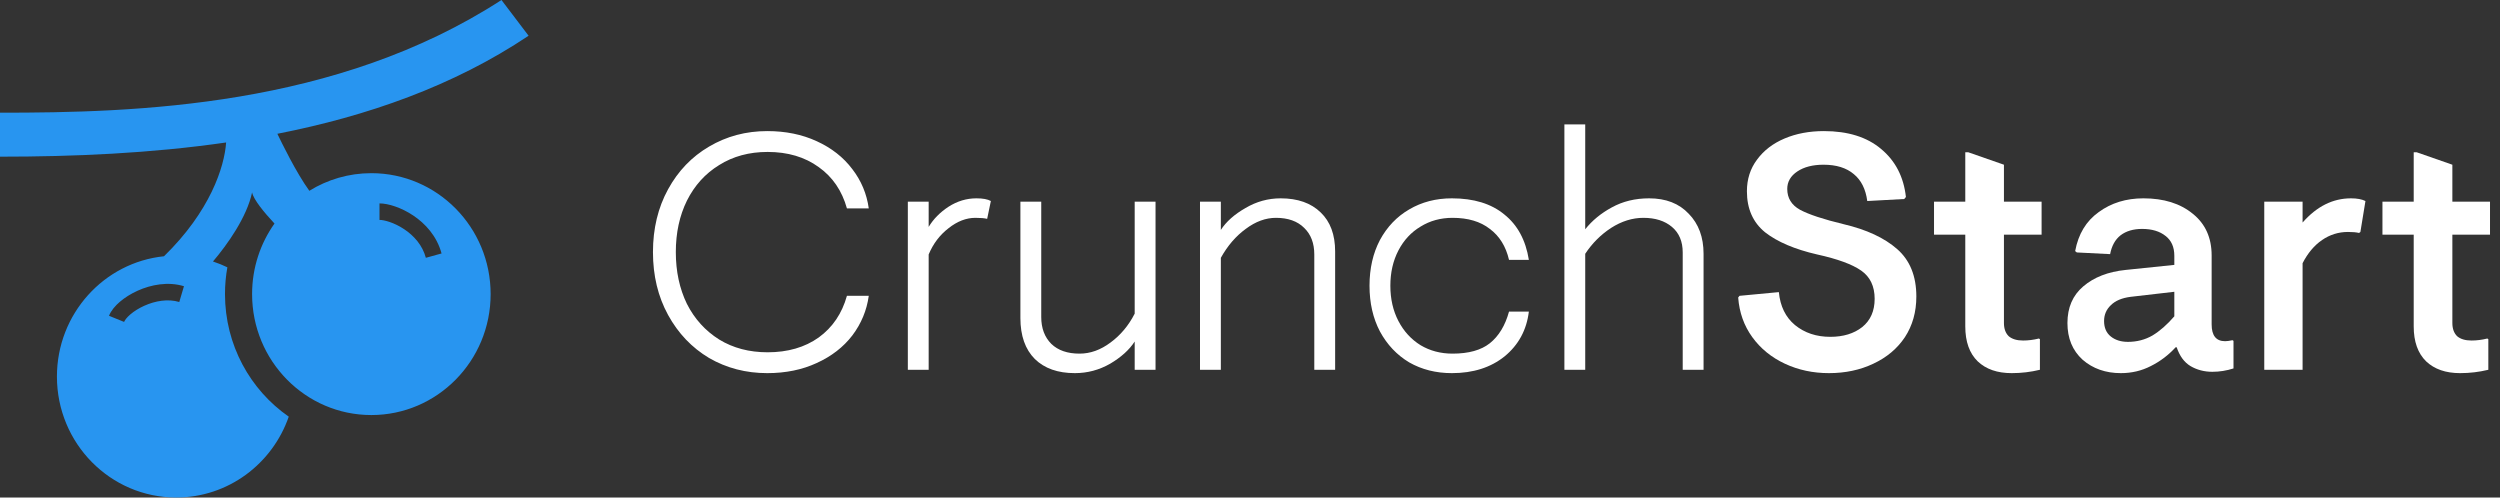 <svg width="201" height="40" viewBox="0 0 201 40" fill="none" xmlns="http://www.w3.org/2000/svg">
<rect x="0" y="0" width="201" height="40" fill="#333333" stroke="none"/>
<path fill-rule="evenodd" clip-rule="evenodd" d="M0 9.061C10.897 9.061 27.024 8.619 40.318 0L42.498 2.873C36.461 6.918 29.517 9.34 22.3 10.756C22.601 11.389 23.822 13.9 24.871 15.339C26.324 14.44 28.031 13.923 29.857 13.923C35.153 13.923 39.447 18.276 39.447 23.646C39.447 29.017 35.153 33.37 29.857 33.37C24.561 33.37 20.268 29.017 20.268 23.646C20.268 21.529 20.936 19.57 22.069 17.973C21.229 17.075 20.381 16.041 20.268 15.47C19.85 17.449 18.289 19.654 17.123 21.024C17.521 21.154 17.907 21.311 18.28 21.491C18.154 22.19 18.089 22.91 18.089 23.646C18.089 27.738 20.12 31.35 23.216 33.499C21.904 37.286 18.348 40 14.166 40C8.87 40 4.577 35.647 4.577 30.276C4.577 25.241 8.35 21.1 13.186 20.603C16.897 16.986 18.041 13.434 18.181 11.455C12.106 12.334 5.923 12.597 0 12.597V9.061ZM32.495 18.427C31.699 17.897 30.895 17.68 30.511 17.68V16.354C31.216 16.354 32.266 16.689 33.213 17.319C34.176 17.96 35.12 18.964 35.501 20.378L34.239 20.727C33.966 19.71 33.276 18.946 32.495 18.427ZM9.978 25.882C10.031 25.748 10.186 25.529 10.486 25.273C10.776 25.026 11.159 24.782 11.598 24.584C12.489 24.182 13.521 24.01 14.414 24.281L14.79 23.011C13.503 22.62 12.138 22.89 11.067 23.372C10.526 23.616 10.037 23.924 9.645 24.258C9.265 24.582 8.93 24.97 8.764 25.389L9.978 25.882Z" fill="#2895F0"/>
<path d="M61.687 30C59.975 30 58.417 29.595 57.012 28.784C55.624 27.955 54.525 26.802 53.714 25.324C52.904 23.847 52.498 22.162 52.498 20.27C52.498 18.378 52.904 16.694 53.714 15.216C54.525 13.739 55.624 12.595 57.012 11.784C58.417 10.955 59.975 10.54 61.687 10.54C63.165 10.54 64.489 10.811 65.66 11.351C66.849 11.892 67.804 12.64 68.525 13.595C69.246 14.531 69.687 15.586 69.849 16.757H68.093C67.696 15.333 66.939 14.225 65.822 13.432C64.705 12.622 63.336 12.216 61.714 12.216C60.237 12.216 58.94 12.568 57.822 13.27C56.705 13.955 55.84 14.91 55.228 16.135C54.633 17.342 54.336 18.721 54.336 20.27C54.336 21.82 54.633 23.207 55.228 24.432C55.84 25.64 56.705 26.595 57.822 27.297C58.94 27.982 60.237 28.324 61.714 28.324C63.336 28.324 64.705 27.928 65.822 27.135C66.939 26.324 67.696 25.207 68.093 23.784H69.849C69.687 24.955 69.246 26.018 68.525 26.973C67.804 27.91 66.849 28.649 65.66 29.189C64.489 29.73 63.165 30 61.687 30Z" fill="white"/>
<path d="M72.99 16.216H74.665V18.243C75.044 17.613 75.575 17.072 76.26 16.622C76.963 16.171 77.71 15.946 78.503 15.946C79.026 15.946 79.413 16.018 79.665 16.162L79.368 17.595C79.152 17.541 78.836 17.514 78.422 17.514C77.683 17.514 76.963 17.793 76.26 18.351C75.557 18.892 75.026 19.595 74.665 20.459V29.73H72.99V16.216Z" fill="white"/>
<path d="M86.418 30C85.049 30 83.977 29.622 83.202 28.865C82.427 28.09 82.04 26.991 82.04 25.568V16.216H83.716V25.486C83.716 26.387 83.986 27.108 84.527 27.649C85.067 28.171 85.824 28.432 86.797 28.432C87.662 28.432 88.49 28.135 89.283 27.541C90.094 26.946 90.743 26.171 91.229 25.216V16.216H92.905V29.73H91.229V27.459C90.797 28.126 90.139 28.721 89.256 29.243C88.373 29.748 87.427 30 86.418 30Z" fill="white"/>
<path d="M96.48 16.216H98.156V18.486C98.588 17.82 99.246 17.234 100.129 16.73C101.011 16.207 101.957 15.946 102.966 15.946C104.336 15.946 105.408 16.324 106.183 17.081C106.957 17.82 107.345 18.865 107.345 20.216V29.73H105.669V20.459C105.669 19.559 105.399 18.847 104.858 18.324C104.318 17.784 103.561 17.514 102.588 17.514C101.759 17.514 100.948 17.811 100.156 18.405C99.363 18.982 98.696 19.757 98.156 20.73V29.73H96.48V16.216Z" fill="white"/>
<path d="M116.731 30C115.451 30 114.307 29.712 113.298 29.135C112.307 28.541 111.523 27.712 110.947 26.649C110.388 25.586 110.109 24.36 110.109 22.973C110.109 21.586 110.388 20.36 110.947 19.297C111.523 18.234 112.307 17.414 113.298 16.838C114.307 16.243 115.451 15.946 116.731 15.946C118.496 15.946 119.902 16.378 120.947 17.243C122.01 18.09 122.667 19.306 122.92 20.892H121.325C121.073 19.811 120.559 18.982 119.785 18.405C119.028 17.811 118.028 17.514 116.785 17.514C115.83 17.514 114.974 17.748 114.217 18.216C113.46 18.667 112.866 19.306 112.433 20.135C112.001 20.964 111.785 21.91 111.785 22.973C111.785 24.036 112.001 24.982 112.433 25.811C112.866 26.64 113.46 27.288 114.217 27.757C114.974 28.207 115.83 28.432 116.785 28.432C118.082 28.432 119.082 28.153 119.785 27.595C120.505 27.018 121.019 26.171 121.325 25.054H122.92C122.74 26.532 122.091 27.73 120.974 28.649C119.857 29.549 118.442 30 116.731 30Z" fill="white"/>
<path d="M125.777 10H127.452V18.432C128.011 17.73 128.723 17.144 129.588 16.676C130.47 16.189 131.47 15.946 132.588 15.946C133.939 15.946 135.002 16.36 135.777 17.189C136.57 18 136.966 19.072 136.966 20.405V29.73H135.29V20.297C135.29 19.414 135.002 18.73 134.425 18.243C133.849 17.757 133.083 17.514 132.128 17.514C131.245 17.514 130.38 17.784 129.534 18.324C128.705 18.865 128.011 19.559 127.452 20.405V29.73H125.777V10Z" fill="white"/>
<path d="M147.047 30C145.768 30 144.587 29.748 143.506 29.243C142.425 28.739 141.551 28.027 140.885 27.108C140.218 26.189 139.84 25.126 139.75 23.919L139.858 23.784L143.02 23.486C143.128 24.622 143.56 25.505 144.317 26.135C145.092 26.766 146.038 27.081 147.155 27.081C148.2 27.081 149.056 26.82 149.722 26.297C150.389 25.757 150.722 25 150.722 24.027C150.722 23.018 150.362 22.261 149.641 21.757C148.921 21.252 147.741 20.82 146.101 20.459C144.299 20.045 142.903 19.45 141.912 18.676C140.939 17.883 140.452 16.784 140.452 15.378C140.452 14.405 140.722 13.559 141.263 12.838C141.804 12.099 142.542 11.531 143.479 11.135C144.416 10.739 145.47 10.54 146.641 10.54C148.569 10.54 150.101 11.018 151.236 11.973C152.389 12.928 153.056 14.216 153.236 15.838L153.101 16L150.128 16.162C150.002 15.207 149.641 14.486 149.047 14C148.452 13.495 147.641 13.243 146.614 13.243C145.75 13.243 145.047 13.423 144.506 13.784C143.966 14.144 143.695 14.613 143.695 15.189C143.695 15.928 144.038 16.486 144.722 16.865C145.425 17.243 146.596 17.631 148.236 18.027C150.074 18.459 151.506 19.126 152.533 20.027C153.56 20.928 154.074 22.198 154.074 23.838C154.074 25.081 153.768 26.171 153.155 27.108C152.542 28.027 151.695 28.739 150.614 29.243C149.551 29.748 148.362 30 147.047 30Z" fill="white"/>
<path d="M161.738 30C160.585 30 159.675 29.685 159.009 29.054C158.342 28.405 158.009 27.468 158.009 26.243V18.865H155.495V16.216H158.009V12.243H158.252L161.117 13.243V16.216H164.144V18.865H161.117V25.973C161.117 26.423 161.243 26.775 161.495 27.027C161.765 27.261 162.153 27.378 162.657 27.378C163.072 27.378 163.495 27.324 163.928 27.216L164.009 27.27V29.73C163.27 29.91 162.513 30 161.738 30Z" fill="white"/>
<path d="M170.519 30C169.294 30 168.267 29.64 167.438 28.919C166.627 28.18 166.222 27.198 166.222 25.973C166.222 24.73 166.645 23.748 167.492 23.027C168.357 22.288 169.492 21.847 170.897 21.703L174.816 21.297V20.568C174.816 19.865 174.582 19.333 174.114 18.973C173.645 18.595 173.014 18.405 172.222 18.405C171.519 18.405 170.942 18.577 170.492 18.919C170.059 19.261 169.78 19.766 169.654 20.432L166.978 20.297L166.843 20.189C167.096 18.82 167.726 17.775 168.735 17.054C169.744 16.315 170.942 15.946 172.33 15.946C173.969 15.946 175.294 16.36 176.303 17.189C177.312 18 177.816 19.117 177.816 20.541V26.081C177.816 26.982 178.177 27.432 178.897 27.432C179.059 27.432 179.258 27.405 179.492 27.351L179.573 27.405V29.622C179.014 29.802 178.447 29.892 177.87 29.892C177.222 29.892 176.636 29.739 176.114 29.432C175.609 29.126 175.24 28.622 175.005 27.919H174.924C174.348 28.549 173.681 29.054 172.924 29.432C172.186 29.811 171.384 30 170.519 30ZM171.087 27.486C171.807 27.486 172.465 27.315 173.059 26.973C173.654 26.613 174.24 26.099 174.816 25.432V23.459L171.303 23.865C170.6 23.955 170.068 24.18 169.708 24.541C169.348 24.883 169.168 25.306 169.168 25.811C169.168 26.351 169.348 26.766 169.708 27.054C170.068 27.342 170.528 27.486 171.087 27.486Z" fill="white"/>
<path d="M182.047 16.216H185.128V17.892C186.263 16.595 187.56 15.946 189.02 15.946C189.506 15.946 189.893 16.018 190.182 16.162L189.776 18.649L189.668 18.73C189.452 18.676 189.155 18.649 188.776 18.649C188.02 18.649 187.326 18.865 186.695 19.297C186.065 19.73 185.542 20.351 185.128 21.162V29.73H182.047V16.216Z" fill="white"/>
<path d="M197.792 30C196.639 30 195.729 29.685 195.062 29.054C194.396 28.405 194.062 27.468 194.062 26.243V18.865H191.549V16.216H194.062V12.243H194.305L197.17 13.243V16.216H200.197V18.865H197.17V25.973C197.17 26.423 197.296 26.775 197.549 27.027C197.819 27.261 198.206 27.378 198.711 27.378C199.125 27.378 199.549 27.324 199.981 27.216L200.062 27.27V29.73C199.323 29.91 198.567 30 197.792 30Z" fill="white"/>
</svg>

